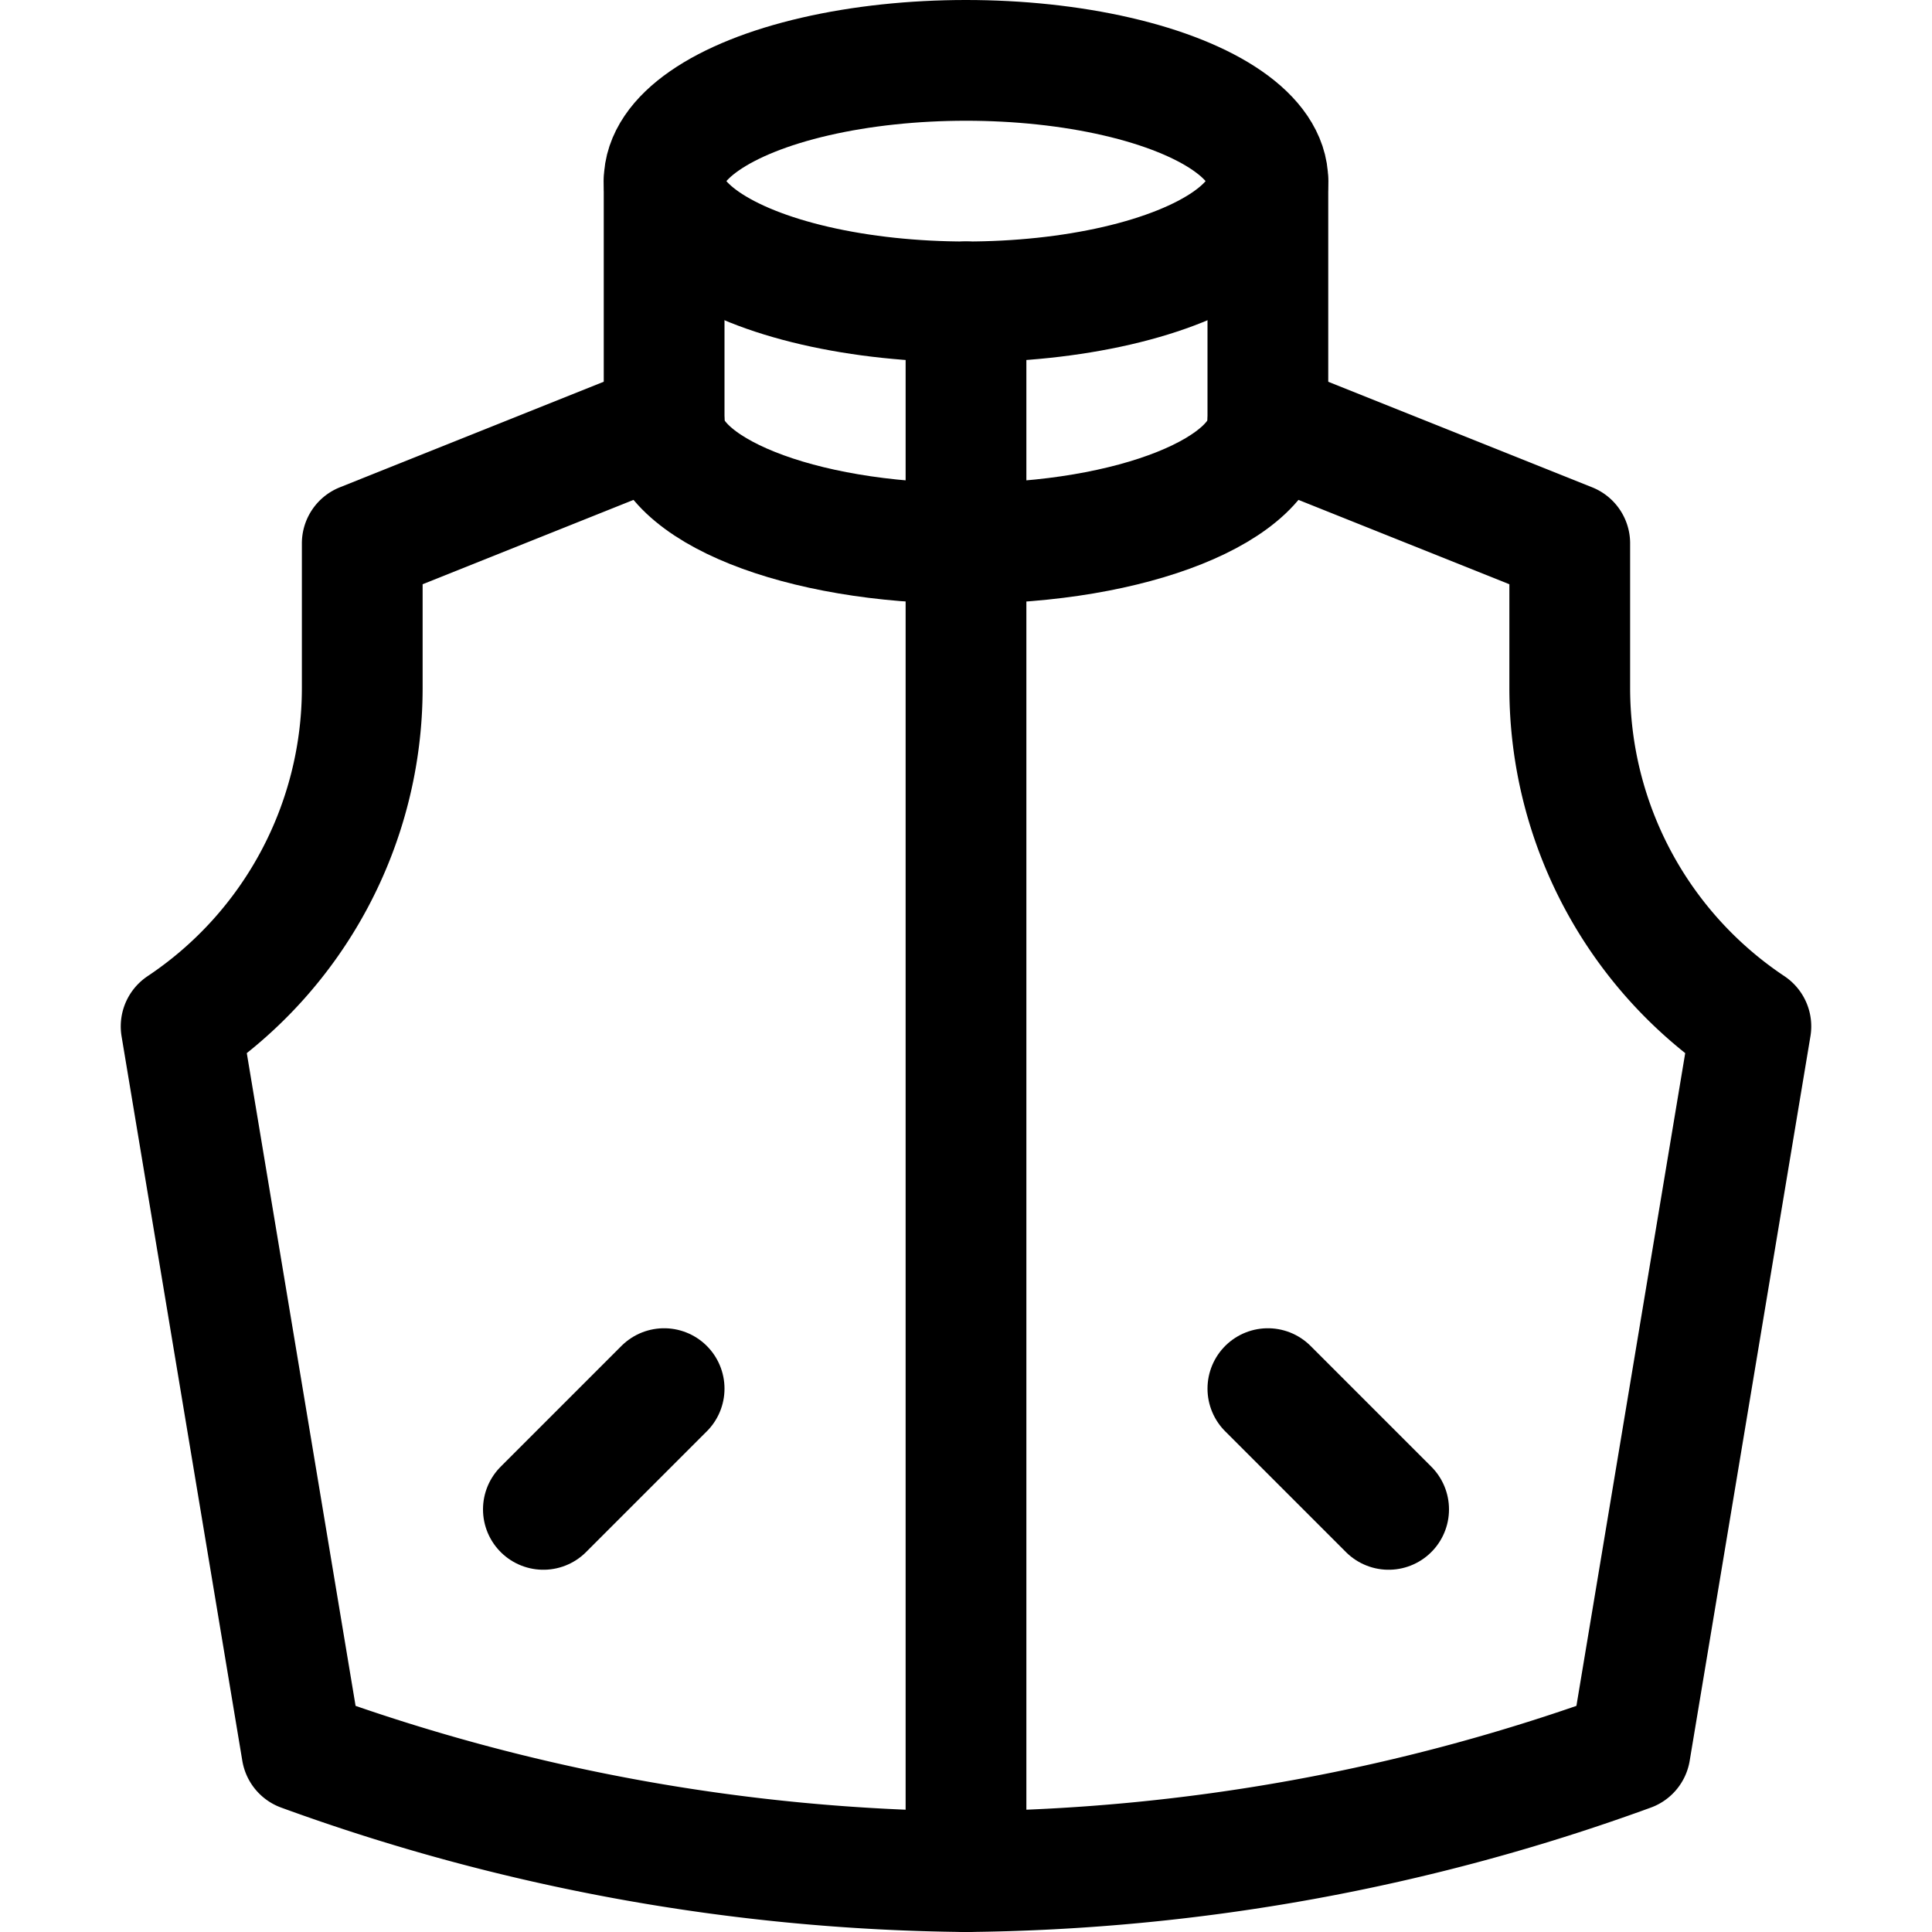 <svg id="Regular" xmlns="http://www.w3.org/2000/svg" viewBox="0 0 24 24"><defs><style>.cls-1{fill:none;stroke:currentColor;stroke-linecap:round;stroke-linejoin:round;stroke-width:1.5px;}</style></defs><title>vest-1</title><ellipse class="cls-1" cx="12" cy="2.25" rx="3.75" ry="1.5"/><path class="cls-1" d="M8.25,2.25v3c0,.828,1.679,1.5,3.75,1.5s3.75-.672,3.75-1.5v-3"/><line class="cls-1" x1="12" y1="3.75" x2="12" y2="23.25"/><line class="cls-1" x1="8.25" y1="17.25" x2="6.75" y2="18.75"/><path class="cls-1" d="M15.75,5.25l3.75,1.5v1.8a5.052,5.052,0,0,0,2.25,4.2l-1.5,9A24.756,24.756,0,0,1,12,23.25a24.756,24.756,0,0,1-8.25-1.5l-1.5-9a5.052,5.052,0,0,0,2.25-4.2V6.75l3.75-1.5"/><line class="cls-1" x1="15.75" y1="17.25" x2="17.25" y2="18.75"/></svg>